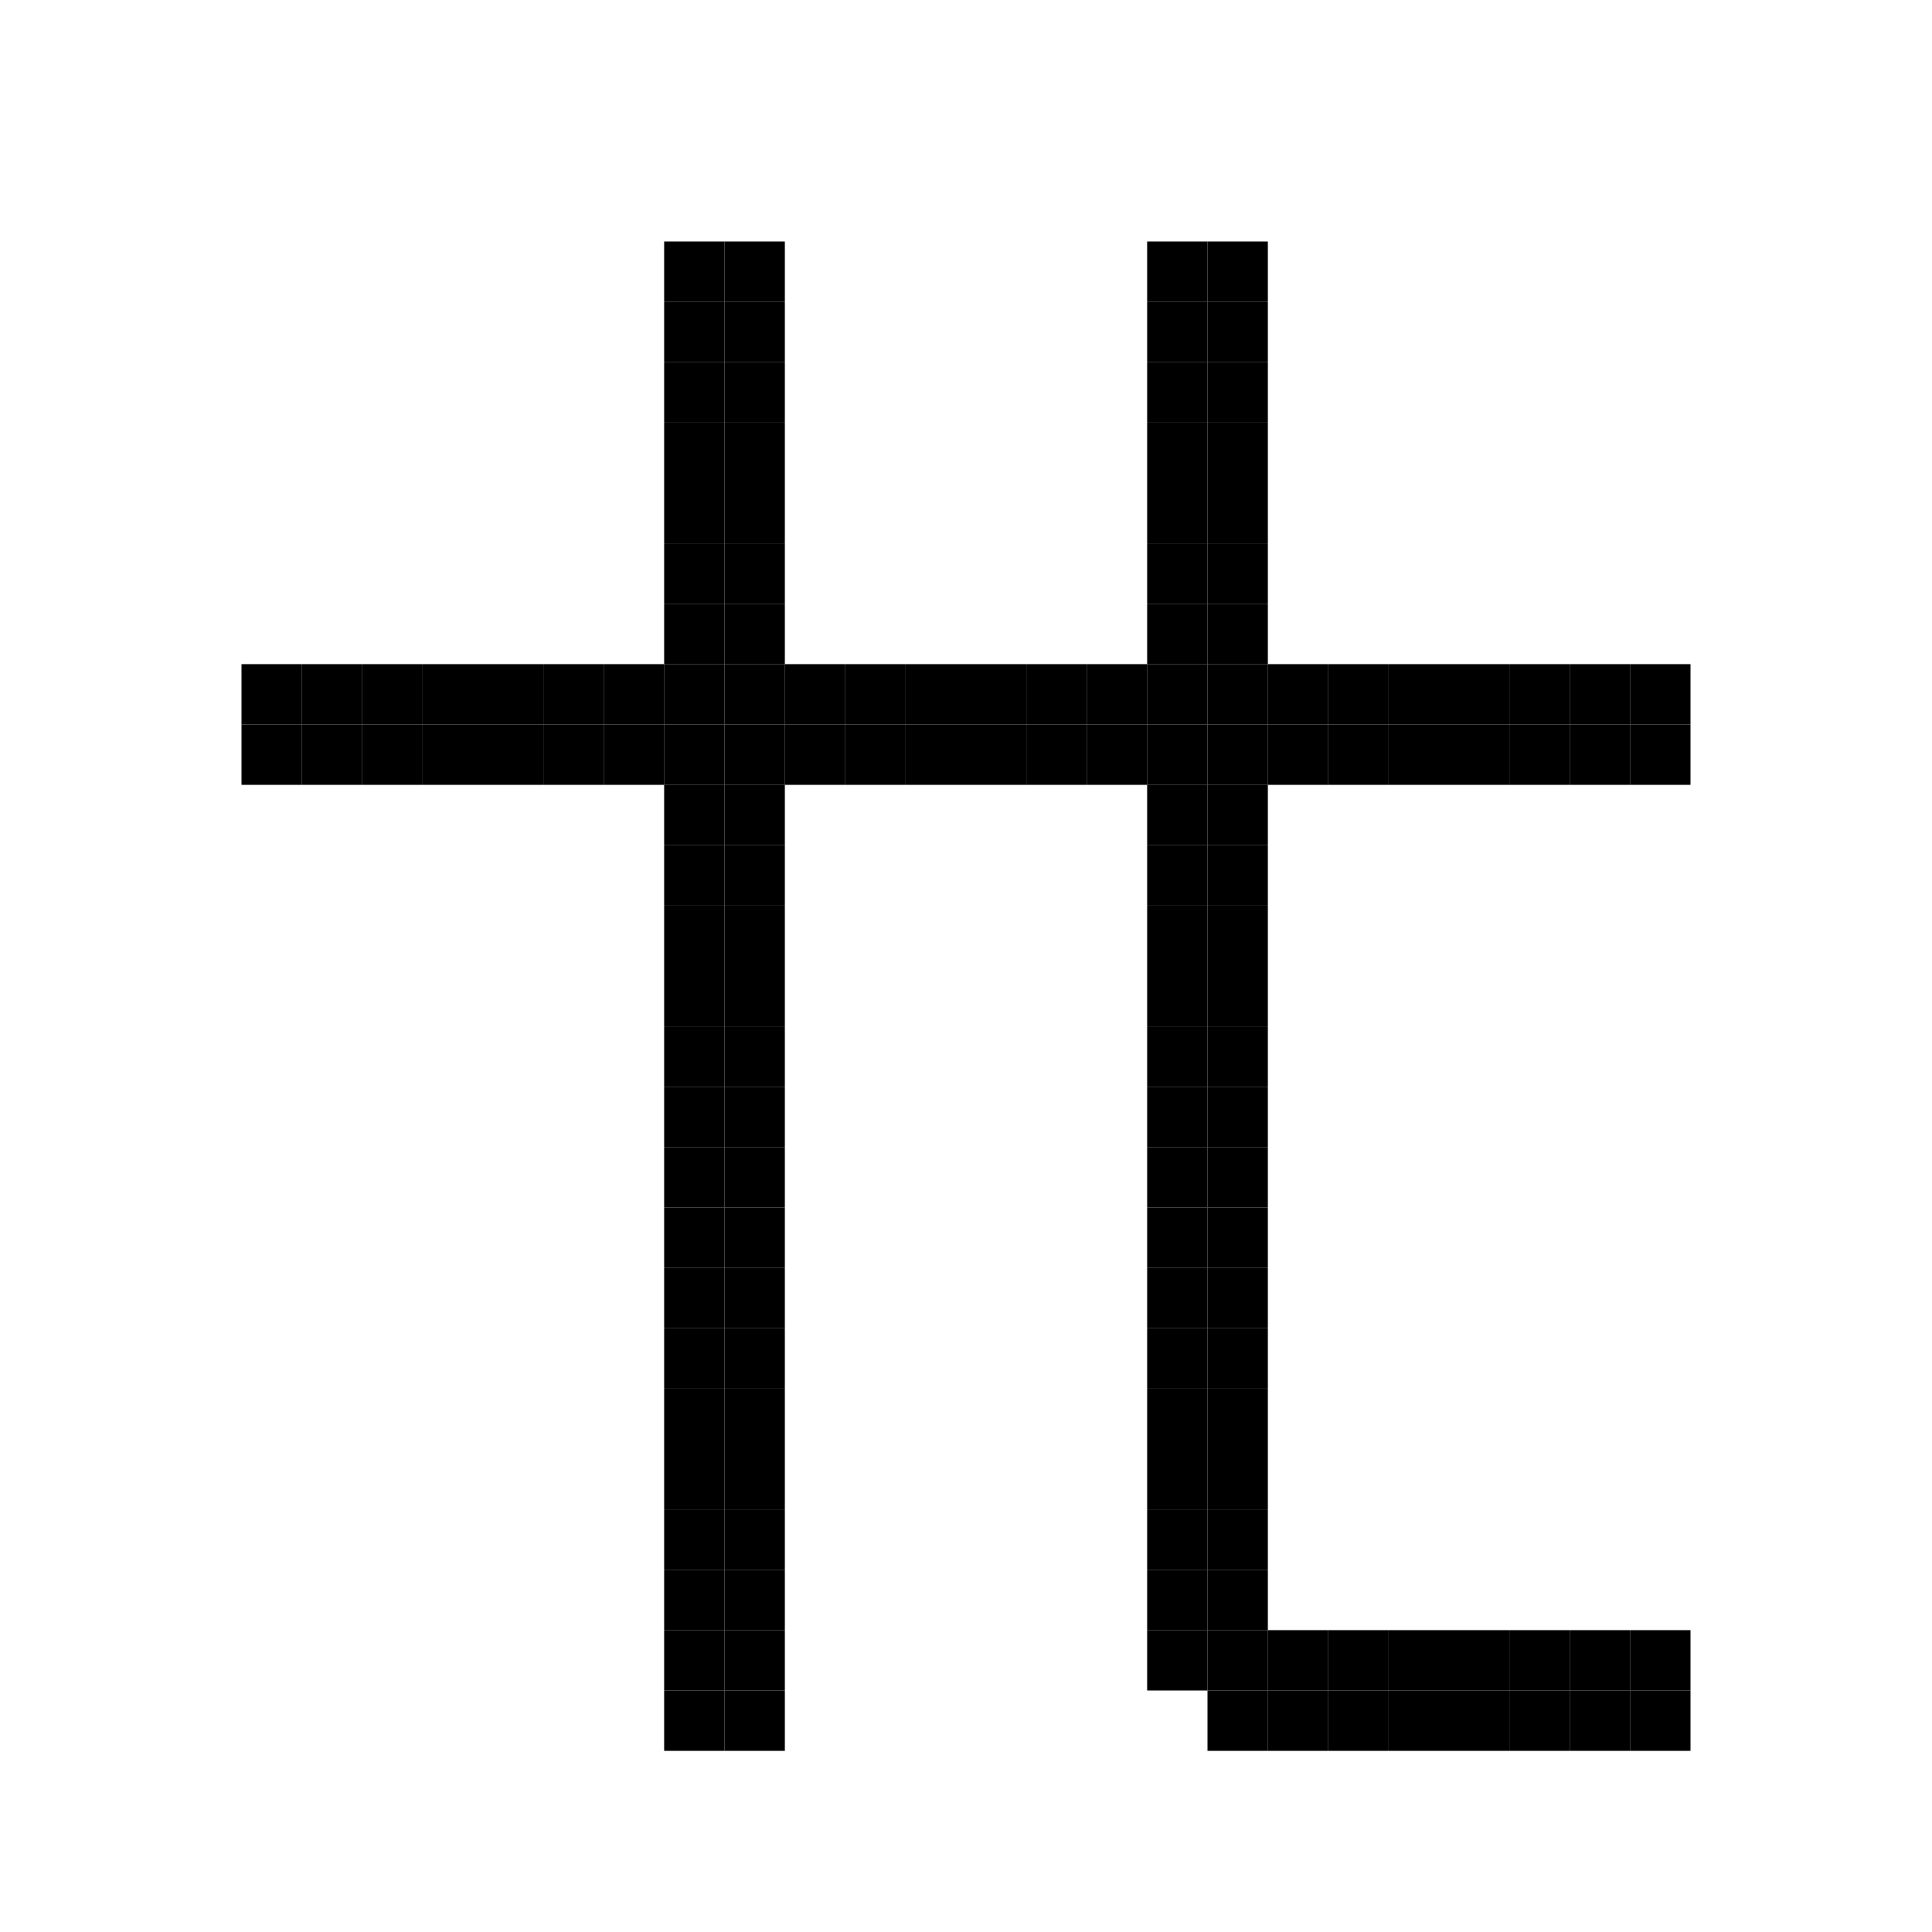 <svg xmlns="http://www.w3.org/2000/svg" viewBox="0 0 32 32"><style>rect{width:1px;height:1px;fill:currentcolor}</style><rect x="11" y="4"/><rect x="12" y="4"/><rect x="19" y="4"/><rect x="20" y="4"/><rect x="11" y="5"/><rect x="12" y="5"/><rect x="19" y="5"/><rect x="20" y="5"/><rect x="11" y="6"/><rect x="12" y="6"/><rect x="19" y="6"/><rect x="20" y="6"/><rect x="11" y="7"/><rect x="12" y="7"/><rect x="19" y="7"/><rect x="20" y="7"/><rect x="11" y="8"/><rect x="12" y="8"/><rect x="19" y="8"/><rect x="20" y="8"/><rect x="11" y="9"/><rect x="12" y="9"/><rect x="19" y="9"/><rect x="20" y="9"/><rect x="11" y="10"/><rect x="12" y="10"/><rect x="19" y="10"/><rect x="20" y="10"/><rect x="4" y="11"/><rect x="5" y="11"/><rect x="6" y="11"/><rect x="7" y="11"/><rect x="8" y="11"/><rect x="9" y="11"/><rect x="10" y="11"/><rect x="11" y="11"/><rect x="12" y="11"/><rect x="13" y="11"/><rect x="14" y="11"/><rect x="15" y="11"/><rect x="16" y="11"/><rect x="17" y="11"/><rect x="18" y="11"/><rect x="19" y="11"/><rect x="20" y="11"/><rect x="21" y="11"/><rect x="22" y="11"/><rect x="23" y="11"/><rect x="24" y="11"/><rect x="25" y="11"/><rect x="26" y="11"/><rect x="27" y="11"/><rect x="4" y="12"/><rect x="5" y="12"/><rect x="6" y="12"/><rect x="7" y="12"/><rect x="8" y="12"/><rect x="9" y="12"/><rect x="10" y="12"/><rect x="11" y="12"/><rect x="12" y="12"/><rect x="13" y="12"/><rect x="14" y="12"/><rect x="15" y="12"/><rect x="16" y="12"/><rect x="17" y="12"/><rect x="18" y="12"/><rect x="19" y="12"/><rect x="20" y="12"/><rect x="21" y="12"/><rect x="22" y="12"/><rect x="23" y="12"/><rect x="24" y="12"/><rect x="25" y="12"/><rect x="26" y="12"/><rect x="27" y="12"/><rect x="11" y="13"/><rect x="12" y="13"/><rect x="19" y="13"/><rect x="20" y="13"/><rect x="11" y="14"/><rect x="12" y="14"/><rect x="19" y="14"/><rect x="20" y="14"/><rect x="11" y="15"/><rect x="12" y="15"/><rect x="19" y="15"/><rect x="20" y="15"/><rect x="11" y="16"/><rect x="12" y="16"/><rect x="19" y="16"/><rect x="20" y="16"/><rect x="11" y="17"/><rect x="12" y="17"/><rect x="19" y="17"/><rect x="20" y="17"/><rect x="11" y="18"/><rect x="12" y="18"/><rect x="19" y="18"/><rect x="20" y="18"/><rect x="11" y="19"/><rect x="12" y="19"/><rect x="19" y="19"/><rect x="20" y="19"/><rect x="11" y="20"/><rect x="12" y="20"/><rect x="19" y="20"/><rect x="20" y="20"/><rect x="11" y="21"/><rect x="12" y="21"/><rect x="19" y="21"/><rect x="20" y="21"/><rect x="11" y="22"/><rect x="12" y="22"/><rect x="19" y="22"/><rect x="20" y="22"/><rect x="11" y="23"/><rect x="12" y="23"/><rect x="19" y="23"/><rect x="20" y="23"/><rect x="11" y="24"/><rect x="12" y="24"/><rect x="19" y="24"/><rect x="20" y="24"/><rect x="11" y="25"/><rect x="12" y="25"/><rect x="19" y="25"/><rect x="20" y="25"/><rect x="11" y="26"/><rect x="12" y="26"/><rect x="19" y="26"/><rect x="20" y="26"/><rect x="11" y="27"/><rect x="12" y="27"/><rect x="19" y="27"/><rect x="20" y="27"/><rect x="21" y="27"/><rect x="22" y="27"/><rect x="23" y="27"/><rect x="24" y="27"/><rect x="25" y="27"/><rect x="26" y="27"/><rect x="27" y="27"/><rect x="11" y="28"/><rect x="12" y="28"/><rect x="20" y="28"/><rect x="21" y="28"/><rect x="22" y="28"/><rect x="23" y="28"/><rect x="24" y="28"/><rect x="25" y="28"/><rect x="26" y="28"/><rect x="27" y="28"/></svg>